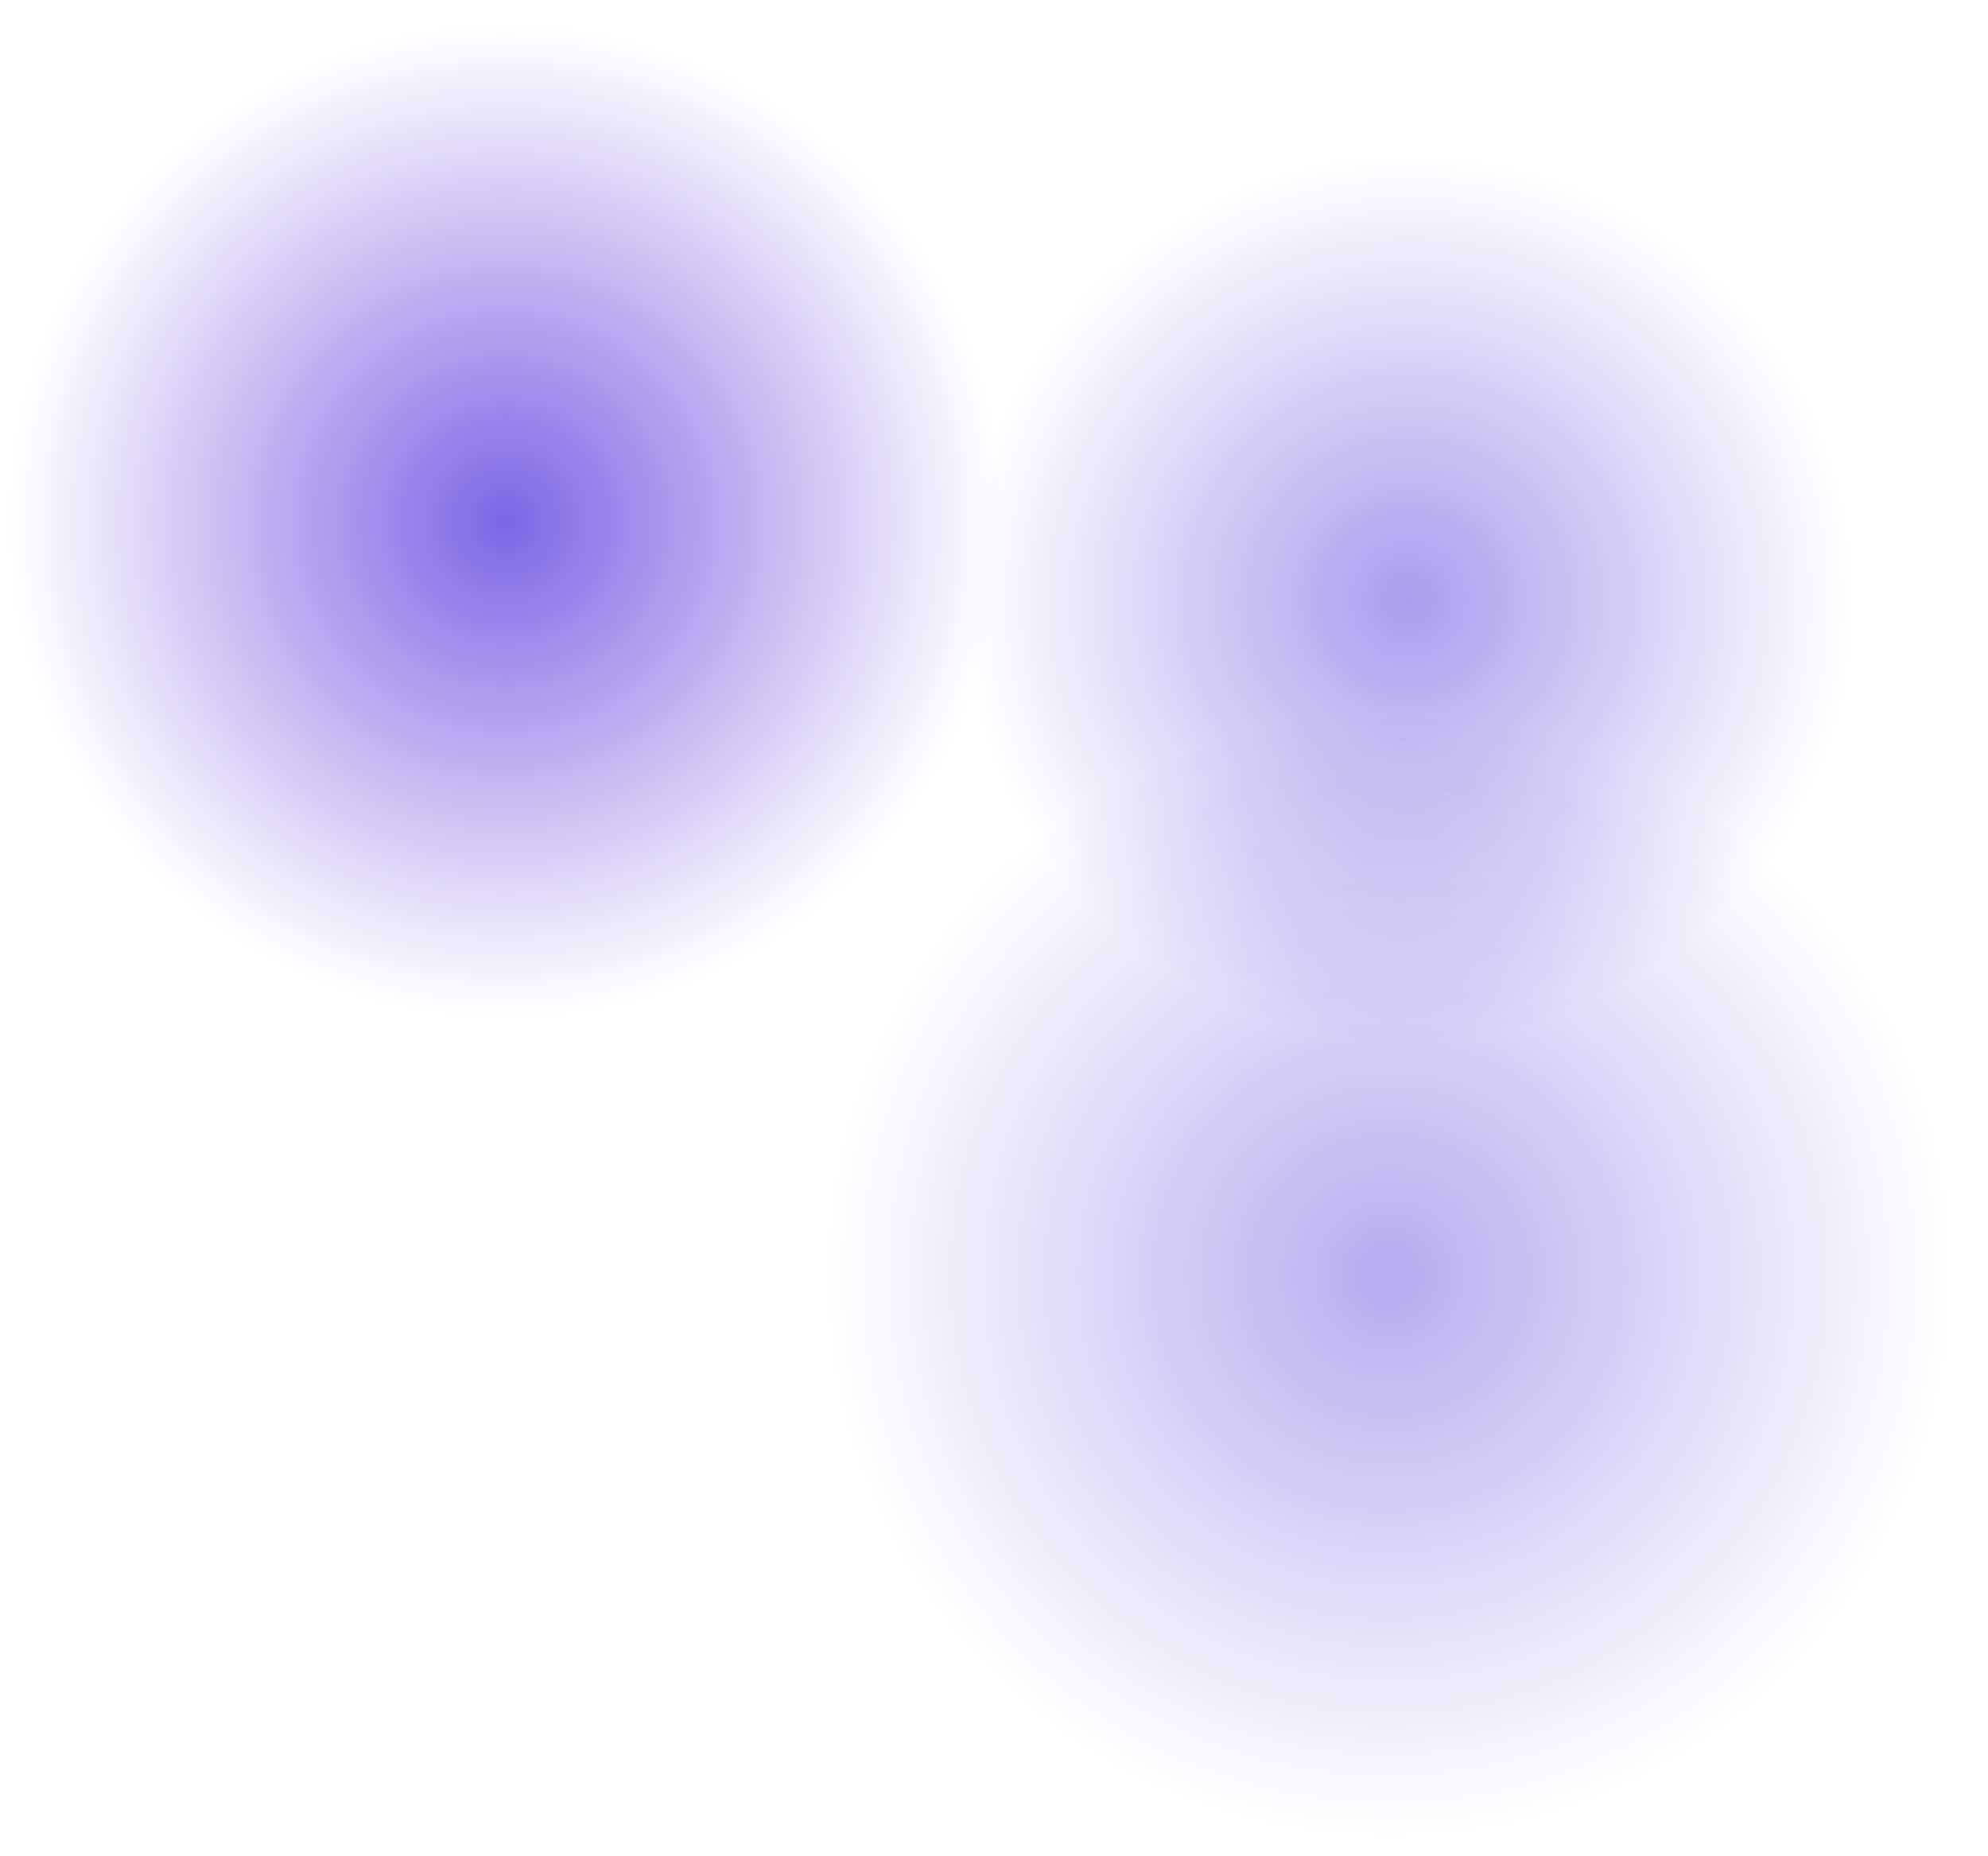 <?xml version="1.0" encoding="UTF-8"?>
<svg width="2908px" height="2715px" viewBox="0 0 2908 2715" version="1.1" xmlns="http://www.w3.org/2000/svg" xmlns:xlink="http://www.w3.org/1999/xlink">
    <title>编组 23</title>
    <defs>
        <radialGradient cx="48.452%" cy="50%" fx="48.452%" fy="50%" r="47.555%" id="radialGradient-1">
            <stop stop-color="#2500D3" offset="0%"></stop>
            <stop stop-color="#3A00D3" stop-opacity="0" offset="100%"></stop>
        </radialGradient>
        <radialGradient cx="48.452%" cy="50%" fx="48.452%" fy="50%" r="48.452%" id="radialGradient-2">
            <stop stop-color="#2200D3" offset="0%"></stop>
            <stop stop-color="#2200D3" stop-opacity="0" offset="100%"></stop>
        </radialGradient>
    </defs>
    <g id="页面-1" stroke="none" stroke-width="1" fill="none" fill-rule="evenodd">
        <g id="Dashboard" transform="translate(731, 844)" fill-rule="nonzero">
            <g id="编组-3" transform="translate(-952, -844)">
                <g id="编组-23" transform="translate(221.5, 0)">
                    <circle id="椭圆形" fill="url(#radialGradient-1)" opacity="0.602" cx="762.5" cy="762.5" r="762.5"></circle>
                    <circle id="椭圆形" fill="url(#radialGradient-2)" opacity="0.384" cx="2080.5" cy="877" r="667"></circle>
                    <circle id="椭圆形" fill="url(#radialGradient-2)" opacity="0.326" cx="2057.5" cy="1865" r="850"></circle>
                </g>
            </g>
        </g>
    </g>
</svg>